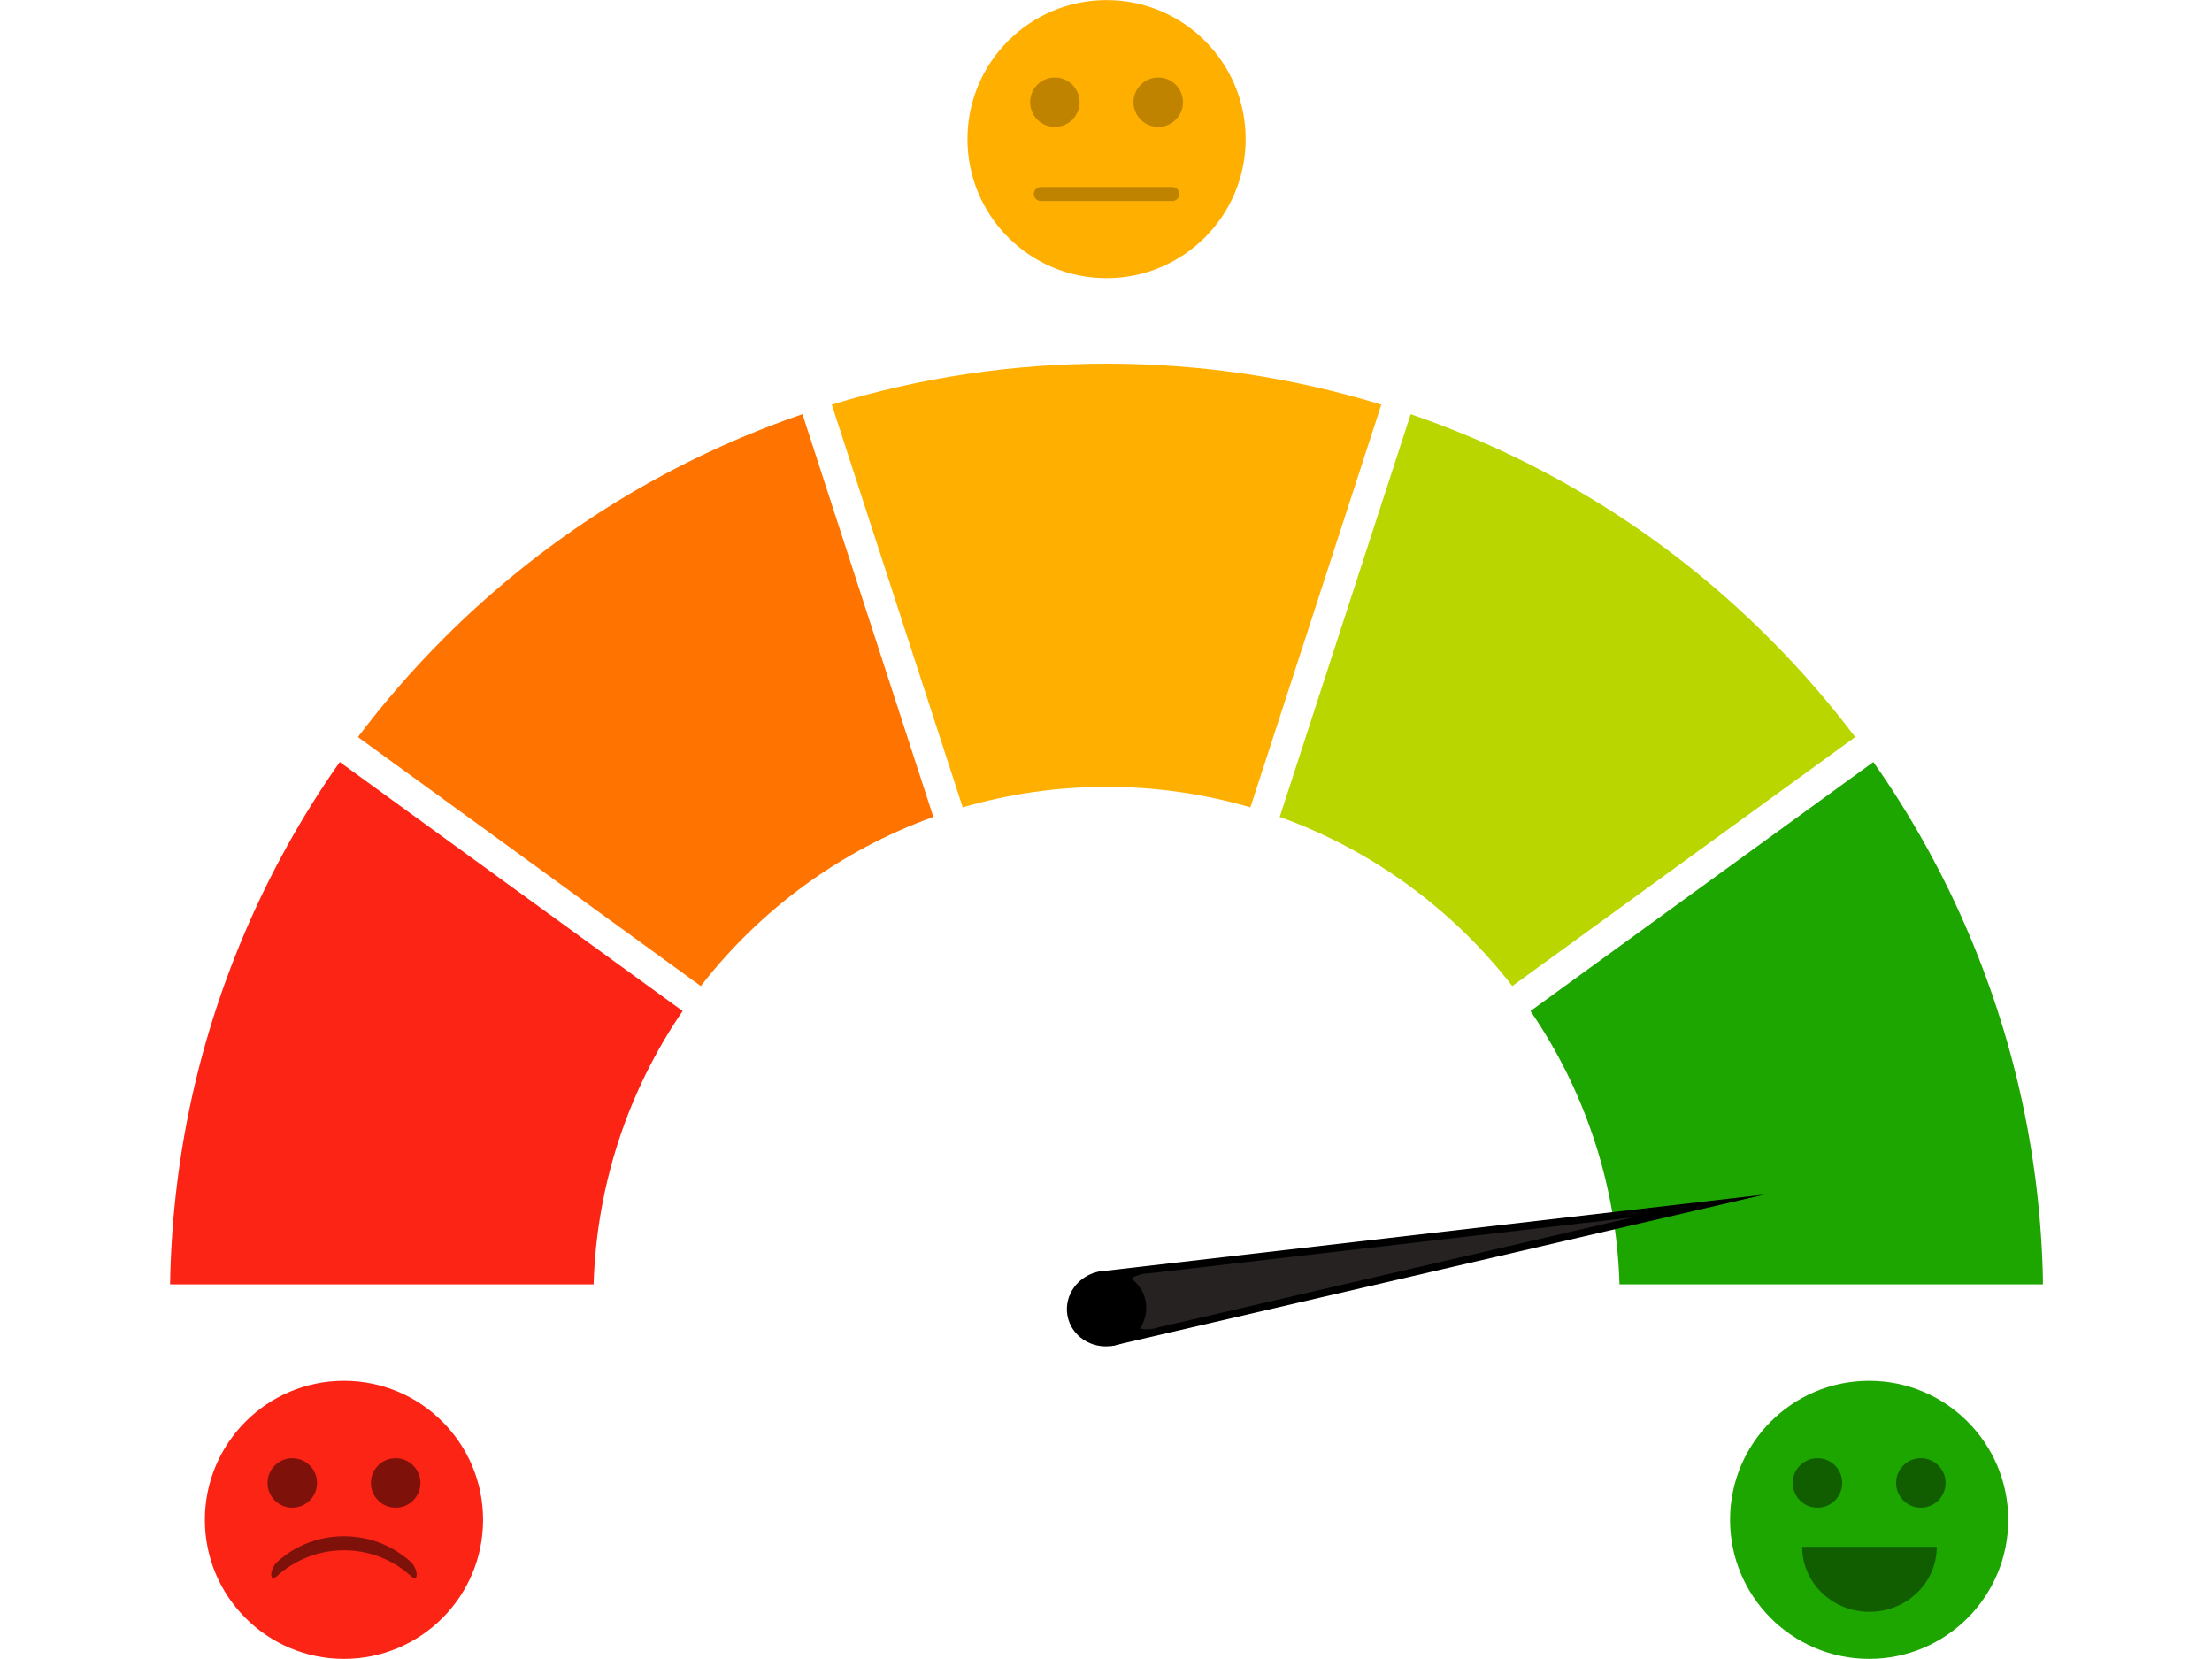 <svg xmlns="http://www.w3.org/2000/svg" xmlns:xlink="http://www.w3.org/1999/xlink" width="1024" zoomAndPan="magnify" viewBox="0 0 768 576" height="768" preserveAspectRatio="xMidYMid meet" version="1.0"><defs><clipPath id="e51fed4e6a"><path d="M 59.035 264 L 238 264 L 238 446 L 59.035 446 Z M 59.035 264 " clip-rule="nonzero"/></clipPath><clipPath id="0f031db169"><path d="M 531 264 L 709.285 264 L 709.285 446 L 531 446 Z M 531 264 " clip-rule="nonzero"/></clipPath></defs><g clip-path="url(#e51fed4e6a)"><path fill="#fb2415" d="M 206.098 445.93 C 207.141 410.812 218.402 378.219 237.008 351.02 L 117.965 264.57 C 104.777 283.324 93.613 303.434 84.594 324.746 C 68.309 363.23 59.73 403.969 59.055 445.93 L 206.098 445.93 " fill-opacity="1" fill-rule="nonzero"/></g><g clip-path="url(#0f031db169)"><path fill="#1da600" d="M 650.426 264.57 L 531.379 351.02 C 549.984 378.219 561.246 410.812 562.289 445.93 L 709.328 445.93 C 708.656 403.969 700.078 363.23 683.797 324.746 C 674.773 303.434 663.613 283.324 650.426 264.57 " fill-opacity="1" fill-rule="nonzero"/></g><path fill="#bad600" d="M 489.785 143.797 L 444.324 283.633 C 476.531 295.211 504.469 315.805 525.066 342.363 L 644.117 255.91 C 634.988 243.805 624.988 232.305 614.137 221.457 C 584.297 191.629 549.523 168.207 510.793 151.832 C 503.863 148.902 496.859 146.227 489.785 143.797 " fill-opacity="1" fill-rule="nonzero"/><path fill="#ff7300" d="M 243.32 342.363 C 263.918 315.805 291.855 295.211 324.059 283.633 L 278.602 143.797 C 271.531 146.227 264.527 148.902 257.594 151.832 C 218.863 168.207 184.094 191.629 154.25 221.457 C 143.398 232.305 133.395 243.805 124.27 255.91 L 243.32 342.363 " fill-opacity="1" fill-rule="nonzero"/><path fill="#ffaf00" d="M 334.25 280.316 C 350.105 275.684 366.863 273.195 384.195 273.195 C 401.523 273.195 418.285 275.684 434.137 280.316 L 479.598 140.48 C 448.828 131.035 416.863 126.262 384.195 126.262 C 351.523 126.262 319.562 131.035 288.789 140.48 L 334.25 280.316 " fill-opacity="1" fill-rule="nonzero"/><path fill="#000000" d="M 381.355 441.496 L 612.539 414.754 L 385.836 467.348 Z M 381.355 441.496 " fill-opacity="1" fill-rule="nonzero"/><path fill="#262222" d="M 388.324 453.602 C 387.434 448.488 390.984 443.562 396.402 442.387 L 396.66 442.336 C 396.734 442.32 396.801 442.305 396.875 442.293 C 397.406 442.199 397.949 442.145 398.488 442.133 L 398.641 442.129 L 566.828 422.672 L 401.902 460.934 L 401.758 460.98 C 401.246 461.148 400.715 461.281 400.184 461.375 C 400.117 461.387 400.047 461.395 399.98 461.402 L 399.703 461.445 C 394.203 462.156 389.207 458.715 388.324 453.602 " fill-opacity="1" fill-rule="nonzero"/><path fill="#000000" d="M 386.434 467.242 C 378.93 468.543 371.84 463.812 370.602 456.672 C 369.363 449.535 374.445 442.691 381.953 441.391 C 389.461 440.09 396.547 444.824 397.789 451.961 C 399.023 459.102 393.941 465.941 386.434 467.242 " fill-opacity="1" fill-rule="nonzero"/><path fill="#ffaf00" d="M 432.488 48.293 C 432.488 74.953 410.867 96.57 384.195 96.57 C 357.52 96.57 335.898 74.953 335.898 48.293 C 335.898 21.633 357.52 0.027 384.195 0.027 C 410.867 0.027 432.488 21.633 432.488 48.293 " fill-opacity="1" fill-rule="nonzero"/><path fill="#bf8300" d="M 374.844 35.484 C 374.844 40.23 370.996 44.074 366.246 44.074 C 361.504 44.074 357.652 40.23 357.652 35.484 C 357.652 30.742 361.504 26.898 366.246 26.898 C 370.996 26.898 374.844 30.742 374.844 35.484 " fill-opacity="1" fill-rule="nonzero"/><path fill="#bf8300" d="M 410.73 35.484 C 410.73 40.23 406.883 44.074 402.137 44.074 C 397.391 44.074 393.543 40.23 393.543 35.484 C 393.543 30.742 397.391 26.898 402.137 26.898 C 406.883 26.898 410.73 30.742 410.73 35.484 " fill-opacity="1" fill-rule="nonzero"/><path fill="#bf8300" d="M 407.012 69.785 L 361.375 69.785 C 360.027 69.785 358.938 68.695 358.938 67.352 C 358.938 66.004 360.027 64.918 361.375 64.918 L 407.012 64.918 C 408.359 64.918 409.449 66.004 409.449 67.352 C 409.449 68.695 408.359 69.785 407.012 69.785 " fill-opacity="1" fill-rule="nonzero"/><path fill="#fb2415" d="M 167.719 527.684 C 167.719 554.344 146.098 575.957 119.422 575.957 C 92.75 575.957 71.129 554.344 71.129 527.684 C 71.129 501.027 92.75 479.414 119.422 479.414 C 146.098 479.414 167.719 501.027 167.719 527.684 " fill-opacity="1" fill-rule="nonzero"/><path fill="#7e120b" d="M 110.074 514.875 C 110.074 519.621 106.227 523.465 101.48 523.465 C 96.734 523.465 92.887 519.621 92.887 514.875 C 92.887 510.133 96.734 506.285 101.48 506.285 C 106.227 506.285 110.074 510.133 110.074 514.875 " fill-opacity="1" fill-rule="nonzero"/><path fill="#7e120b" d="M 145.965 514.875 C 145.965 519.621 142.113 523.465 137.371 523.465 C 132.621 523.465 128.773 519.621 128.773 514.875 C 128.773 510.133 132.621 506.285 137.371 506.285 C 142.113 506.285 145.965 510.133 145.965 514.875 " fill-opacity="1" fill-rule="nonzero"/><path fill="#7e120b" d="M 142.637 547.164 C 129.488 535.277 109.359 535.277 96.215 547.164 C 95.047 548.215 94.168 548.082 94.168 546.734 C 94.168 545.395 95.047 543.344 96.215 542.297 C 109.359 530.406 129.488 530.406 142.637 542.297 C 143.801 543.344 144.68 545.395 144.68 546.734 C 144.68 548.082 143.801 548.215 142.637 547.164 " fill-opacity="1" fill-rule="nonzero"/><path fill="#1da600" d="M 697.254 527.684 C 697.254 554.344 675.637 575.957 648.965 575.957 C 622.289 575.957 600.668 554.344 600.668 527.684 C 600.668 501.027 622.289 479.414 648.965 479.414 C 675.637 479.414 697.254 501.027 697.254 527.684 " fill-opacity="1" fill-rule="nonzero"/><path fill="#105e00" d="M 639.613 514.875 C 639.613 519.621 635.766 523.465 631.02 523.465 C 626.27 523.465 622.422 519.621 622.422 514.875 C 622.422 510.133 626.27 506.285 631.02 506.285 C 635.766 506.285 639.613 510.133 639.613 514.875 " fill-opacity="1" fill-rule="nonzero"/><path fill="#105e00" d="M 675.504 514.875 C 675.504 519.621 671.656 523.465 666.91 523.465 C 662.156 523.465 658.312 519.621 658.312 514.875 C 658.312 510.133 662.156 506.285 666.91 506.285 C 671.656 506.285 675.504 510.133 675.504 514.875 " fill-opacity="1" fill-rule="nonzero"/><path fill="#105e00" d="M 649.074 559.629 C 661.98 559.629 672.445 549.52 672.445 537.051 L 625.703 537.051 C 625.703 549.52 636.164 559.629 649.074 559.629 " fill-opacity="1" fill-rule="nonzero"/></svg>